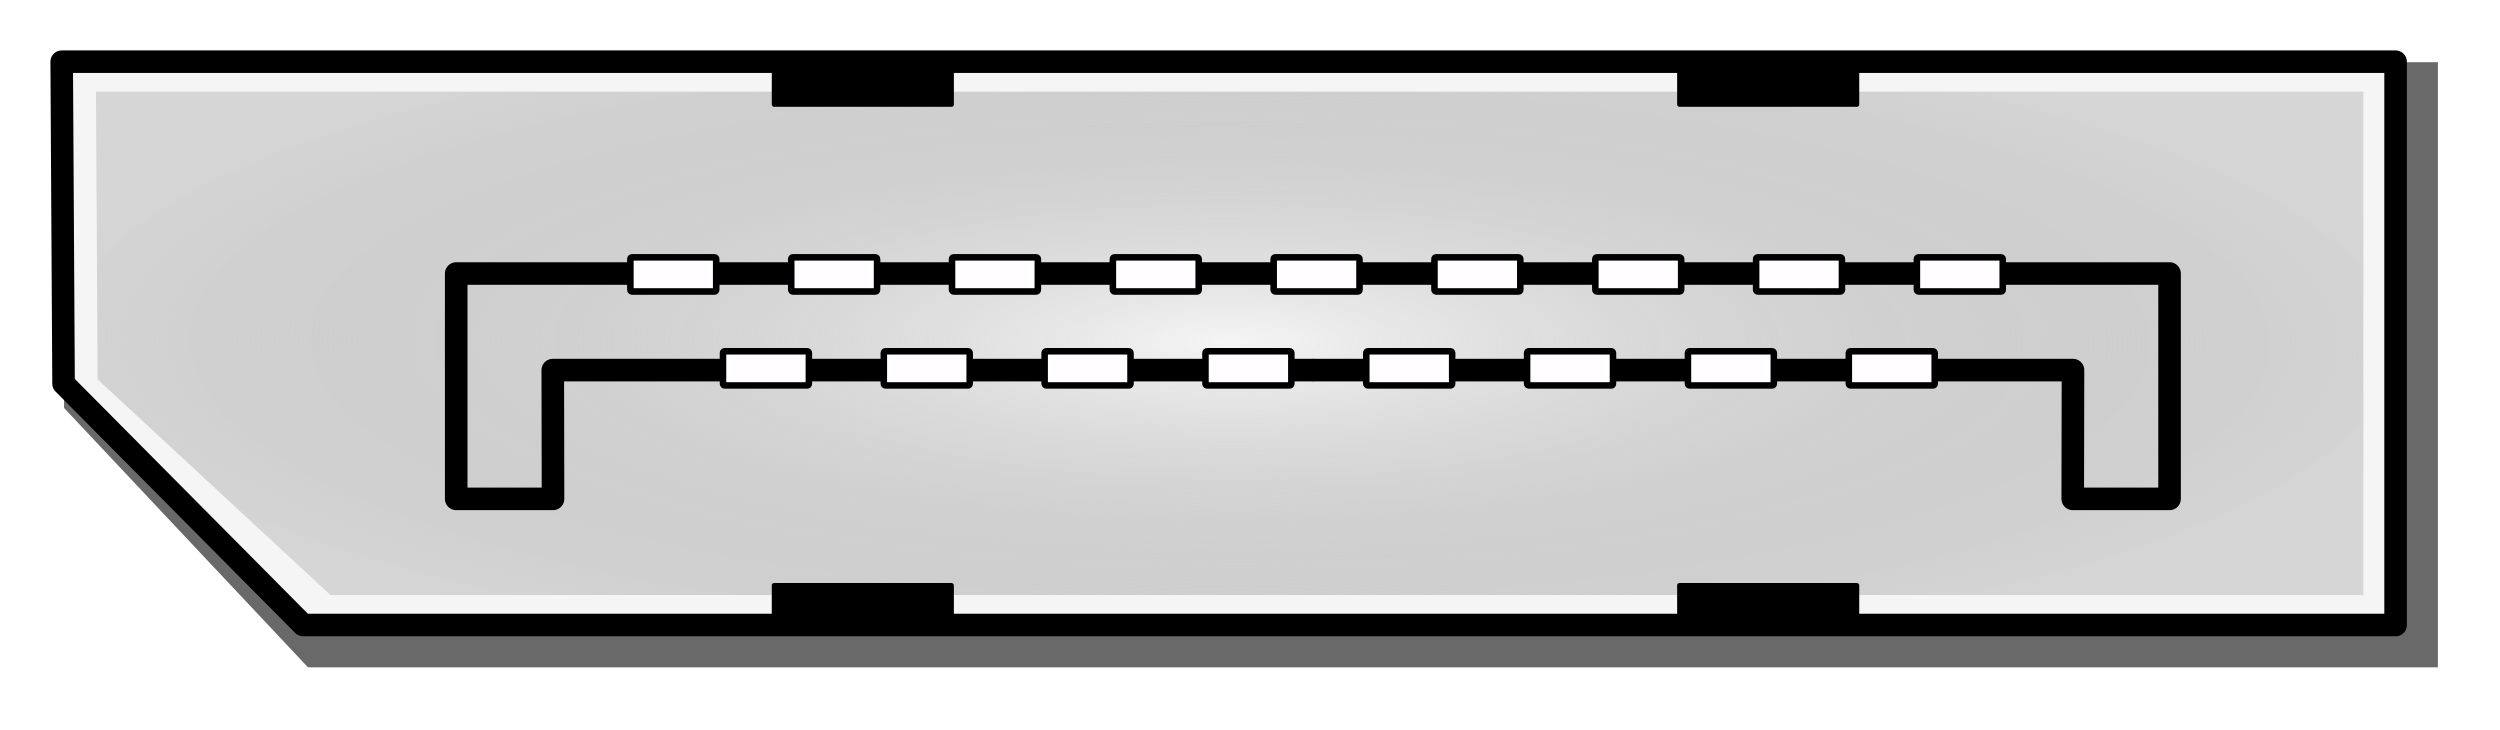 <?xml version="1.0" encoding="UTF-8"?>
<svg width="38.618mm" height="11.269mm" version="1.1" xmlns="http://www.w3.org/2000/svg" xmlns:xlink="http://www.w3.org/1999/xlink">
 <defs>
  <filter id="filter8238" x="-.026" y="-.103" width="1.052" height="1.206" color-interpolation-filters="sRGB">
   <feGaussianBlur stdDeviation="1.513"/>
  </filter>
  <radialGradient id="radialGradient8252" cx="220.85" cy="260.78" r="68.128" gradientTransform="matrix(1.05 .003 -.001 .291 -159.82 -56.594)" gradientUnits="userSpaceOnUse">
   <stop stop-color="#878787" stop-opacity="0" offset="0"/>
   <stop stop-color="#d6d6d6" offset="1"/>
  </radialGradient>
  <filter id="filter8278" x="-.012" y="-.055" width="1.024" height="1.109" color-interpolation-filters="sRGB">
   <feGaussianBlur stdDeviation="0.669"/>
  </filter>
 </defs>
 <path d="m3.632 3.632h138.7v35.329h-124.35l-14.242-15.141z" fill="#575757" fill-opacity=".887" filter="url(#filter8238)"/>
 <path d="m3.602 3.602h136.26v32.889h-122.16l-13.991-14.095z" fill="#f5f5f5" stroke="#000" stroke-linejoin="round" stroke-width="1.316"/>
 <path d="m5.602 5.352h132.38v29.389h-118.69l-13.593-12.595z" fill="url(#radialGradient8252)" filter="url(#filter8278)"/>
 <g stroke-linejoin="round" stroke-width="1.54">
  <rect x="45.059" y="3.734" width="10.631" height="2.503" rx=".132" ry=".132"/>
  <rect x="45.059" y="34.039" width="10.631" height="2.503" rx=".132" ry=".132"/>
  <rect x="97.917" y="34.039" width="10.631" height="2.503" rx=".132" ry=".132"/>
  <rect x="97.917" y="3.734" width="10.631" height="2.503" rx=".132" ry=".132"/>
 </g>
 <g transform="matrix(4.972 0 0 4.972 -35.789 -54.27)" fill="none" stroke="#000" stroke-linejoin="round" stroke-width=".265px">
  <path d="m22.619 14.127h-10.064v2.646h1.137l-0.003-1.512h8.93"/>
  <path d="m22.61 14.127h10.064v2.646h-1.137l0.003-1.512h-8.93"/>
 </g>
 <g transform="matrix(4.972 0 0 4.972 -35.789 -54.27)" fill="#fffdff" stroke="#000" stroke-linejoin="round" stroke-width=".077">
  <rect x="14.6" y="13.937" width="1.008" height=".401" rx=".019" ry=".019"/>
  <rect x="16.489" y="13.937" width="1.008" height=".401" rx=".019" ry=".019"/>
  <rect x="18.377" y="13.937" width="1.008" height=".401" rx=".019" ry=".019"/>
  <rect x="20.266" y="13.937" width="1.008" height=".401" rx=".019" ry=".019"/>
  <rect x="22.154" y="13.937" width="1.008" height=".401" rx=".019" ry=".019"/>
  <rect x="24.042" y="13.937" width="1.008" height=".401" rx=".019" ry=".019"/>
  <rect x="25.931" y="13.937" width="1.008" height=".401" rx=".019" ry=".019"/>
  <rect x="27.819" y="13.937" width="1.008" height=".401" rx=".019" ry=".019"/>
  <rect x="29.707" y="13.937" width="1.008" height=".401" rx=".019" ry=".019"/>
 </g>
 <g fill="#fffdff" stroke="#000" stroke-linejoin="round" stroke-width=".381">
  <rect x="42.211" y="20.508" width="5.014" height="1.995" rx=".094" ry=".094"/>
  <rect x="51.6" y="20.508" width="5.014" height="1.995" rx=".094" ry=".094"/>
  <rect x="60.989" y="20.508" width="5.014" height="1.995" rx=".094" ry=".094"/>
  <rect x="70.379" y="20.508" width="5.014" height="1.995" rx=".094" ry=".094"/>
  <rect x="79.768" y="20.508" width="5.014" height="1.995" rx=".094" ry=".094"/>
  <rect x="89.157" y="20.508" width="5.014" height="1.995" rx=".094" ry=".094"/>
  <rect x="98.547" y="20.508" width="5.014" height="1.995" rx=".094" ry=".094"/>
  <rect x="107.94" y="20.508" width="5.014" height="1.995" rx=".094" ry=".094"/>
 </g>
</svg>
